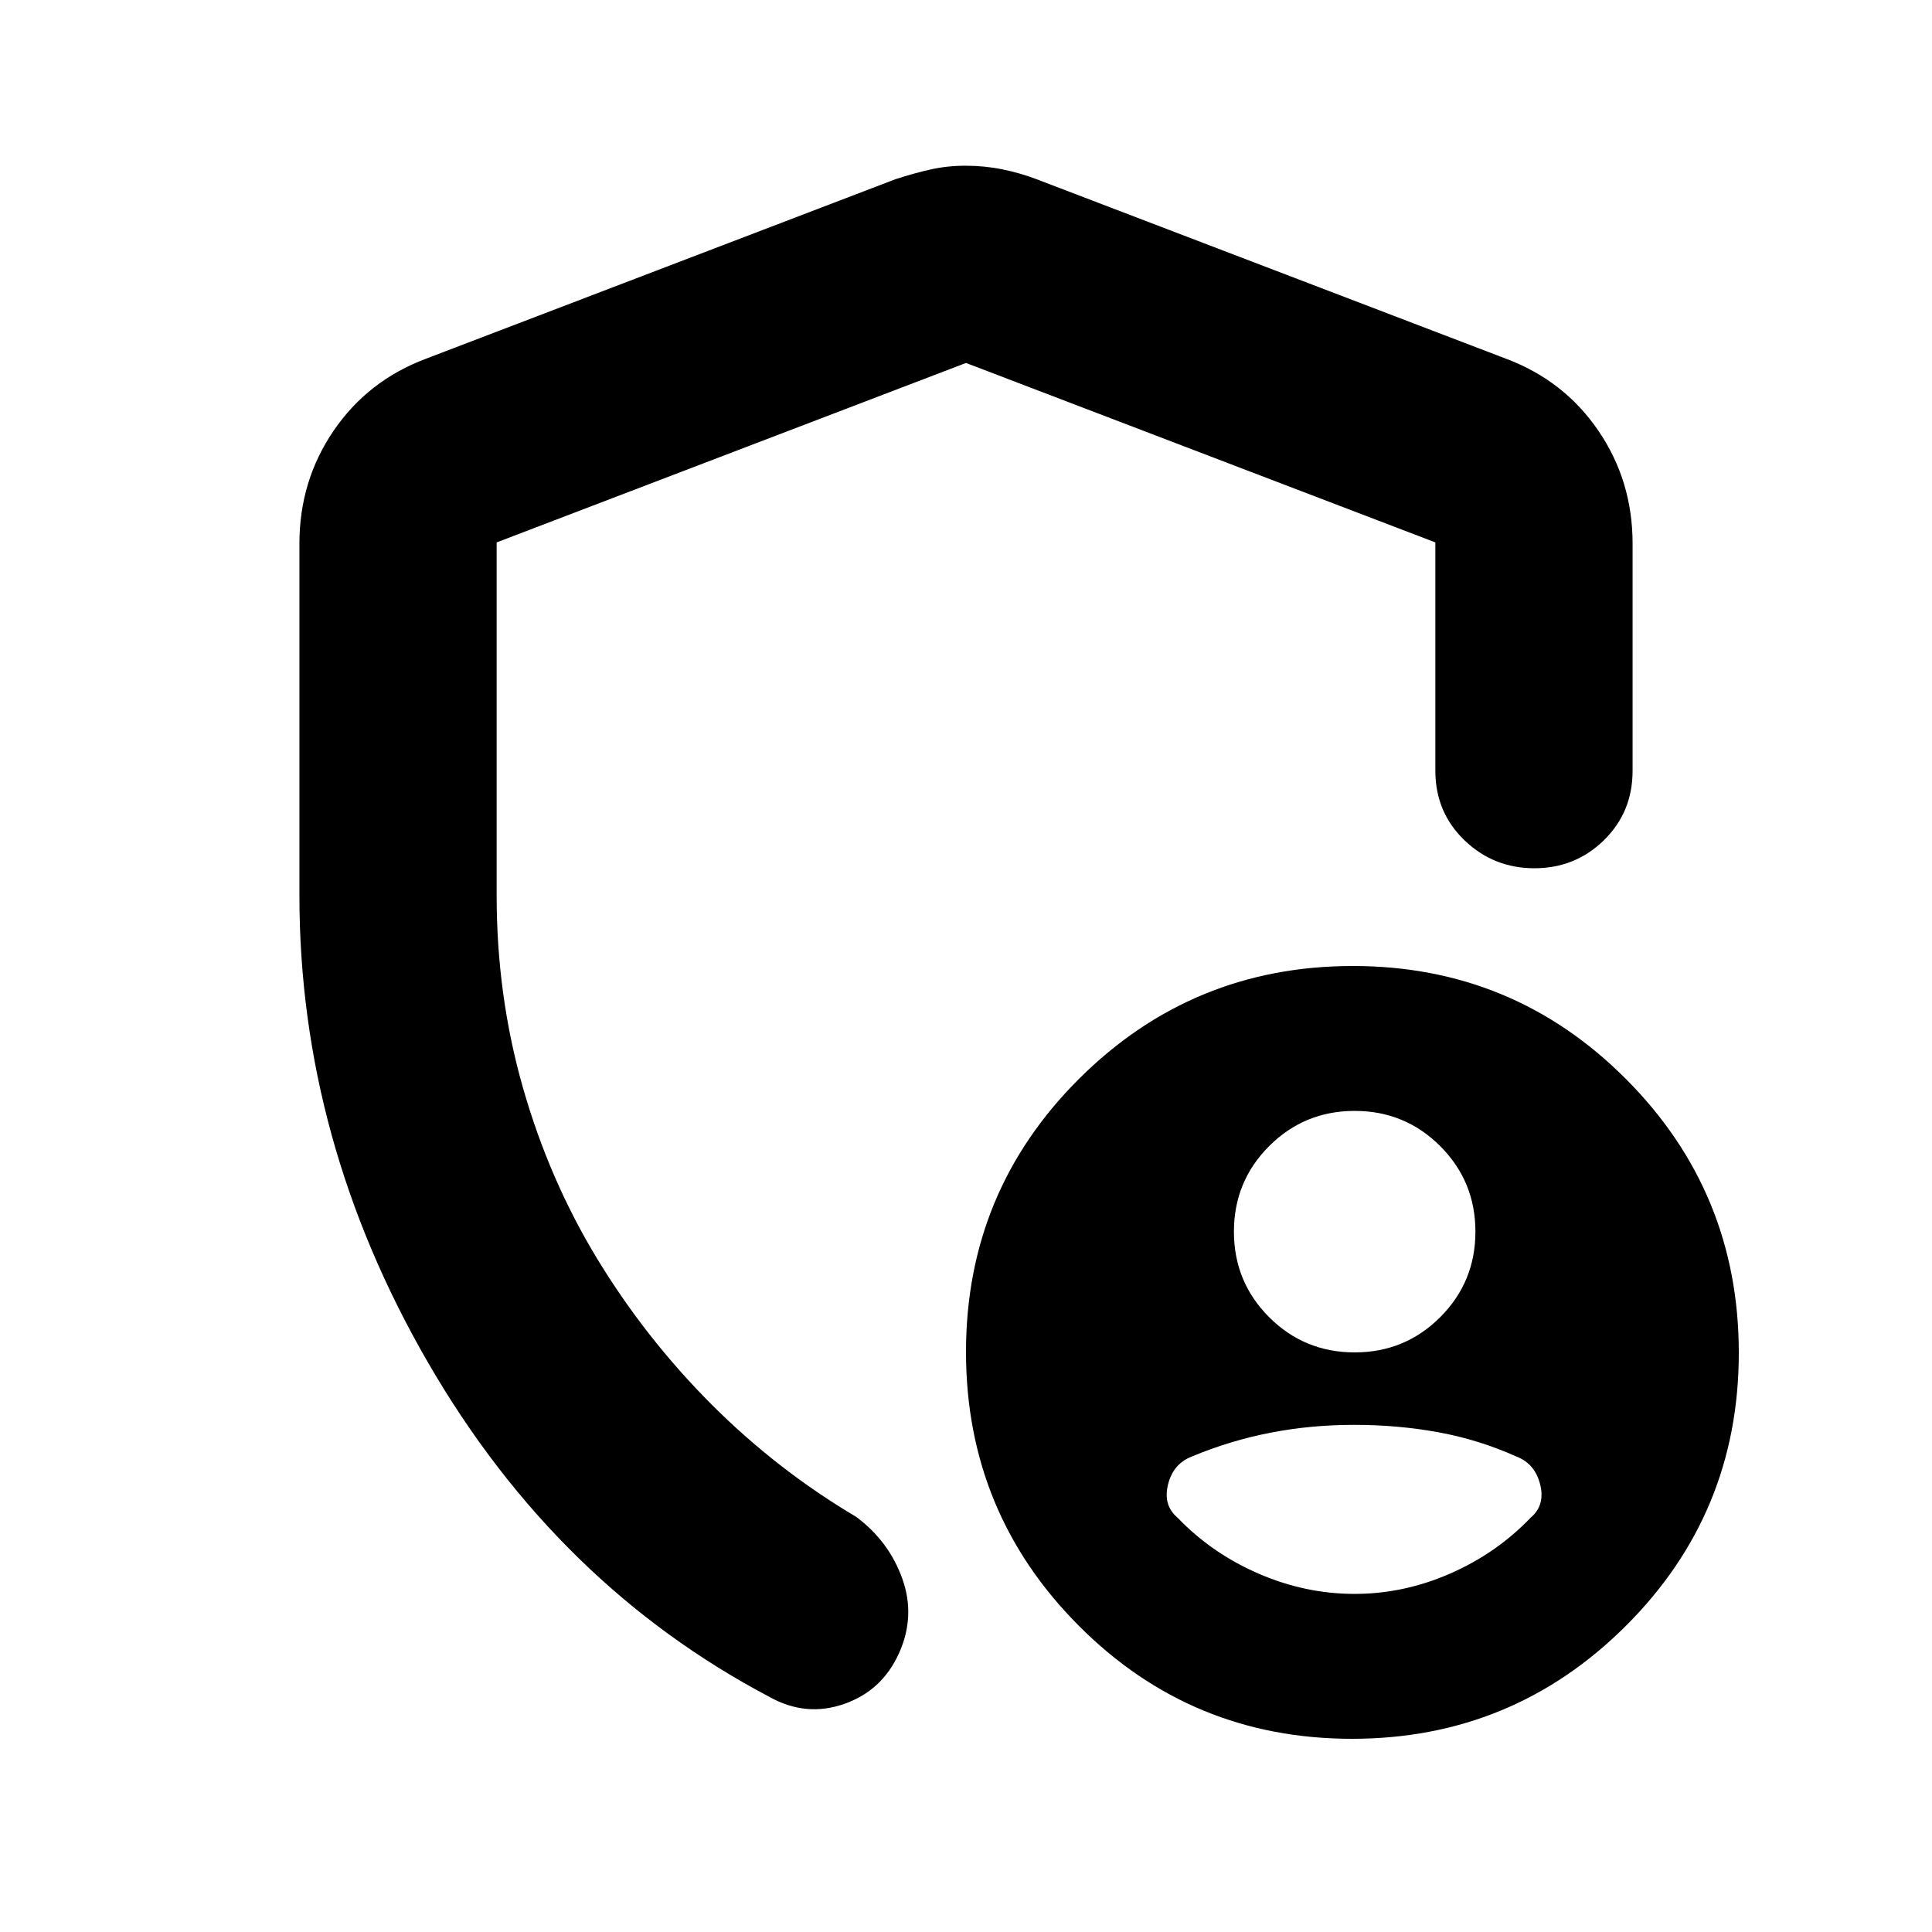 <svg xmlns="http://www.w3.org/2000/svg" height="20" viewBox="0 -960 960 960" width="20"><path d="M479.75-877.65q9.41 0 18.22 1.78 8.81 1.78 17.07 4.91l233.22 89.18q28.91 10.82 45.94 35.76 17.02 24.94 17.02 56.11V-577q0 20.58-14.25 34.51-14.24 13.92-34.54 13.92-20.3 0-34.76-13.92-14.45-13.93-14.45-34.51v-113.48L480-779.65l-233.22 89.17V-515q0 49.74 13.09 95.56 13.09 45.83 36.98 85.09 23.89 39.26 56.45 71.94 32.57 32.67 72.09 56.1 16.25 12.04 22.95 30.72 6.7 18.68-1.69 37.2-8.39 18.52-27.26 25.09-18.87 6.56-36.83-3.4-105.95-55.78-169.87-166.24Q148.78-393.39 148.78-515v-174.91q0-31.17 17.02-56.11 17.03-24.94 45.94-35.76l233.22-89.18q9.26-3.01 17.52-4.85 8.26-1.84 17.27-1.84ZM671.77-96Q592-96 536-152.23q-56-56.22-56-136Q480-368 536.23-424q56.22-56 136-56Q752-480 808-423.77q56 56.22 56 136Q864-208 807.77-152q-56.22 56-136 56ZM480-493.26ZM673.13-288q25 0 42.5-17.5t17.5-42.5q0-25-17.5-42.5t-42.5-17.5q-25 0-42.5 17.5t-17.5 42.5q0 25 17.5 42.5t42.5 17.5Zm0 120q24.36 0 47.42-10.09 23.06-10.08 40.06-27.82 7.26-6.13 4.69-16.46-2.56-10.33-11.82-13.89-18.82-8.44-38.94-12.09-20.13-3.65-41.69-3.65-21.57 0-41.69 3.93-20.12 3.94-38.94 11.81-9.26 3.56-11.83 13.89-2.56 10.33 4.7 16.46 17 17.74 40.24 27.82Q648.56-168 673.13-168Z"/></svg>